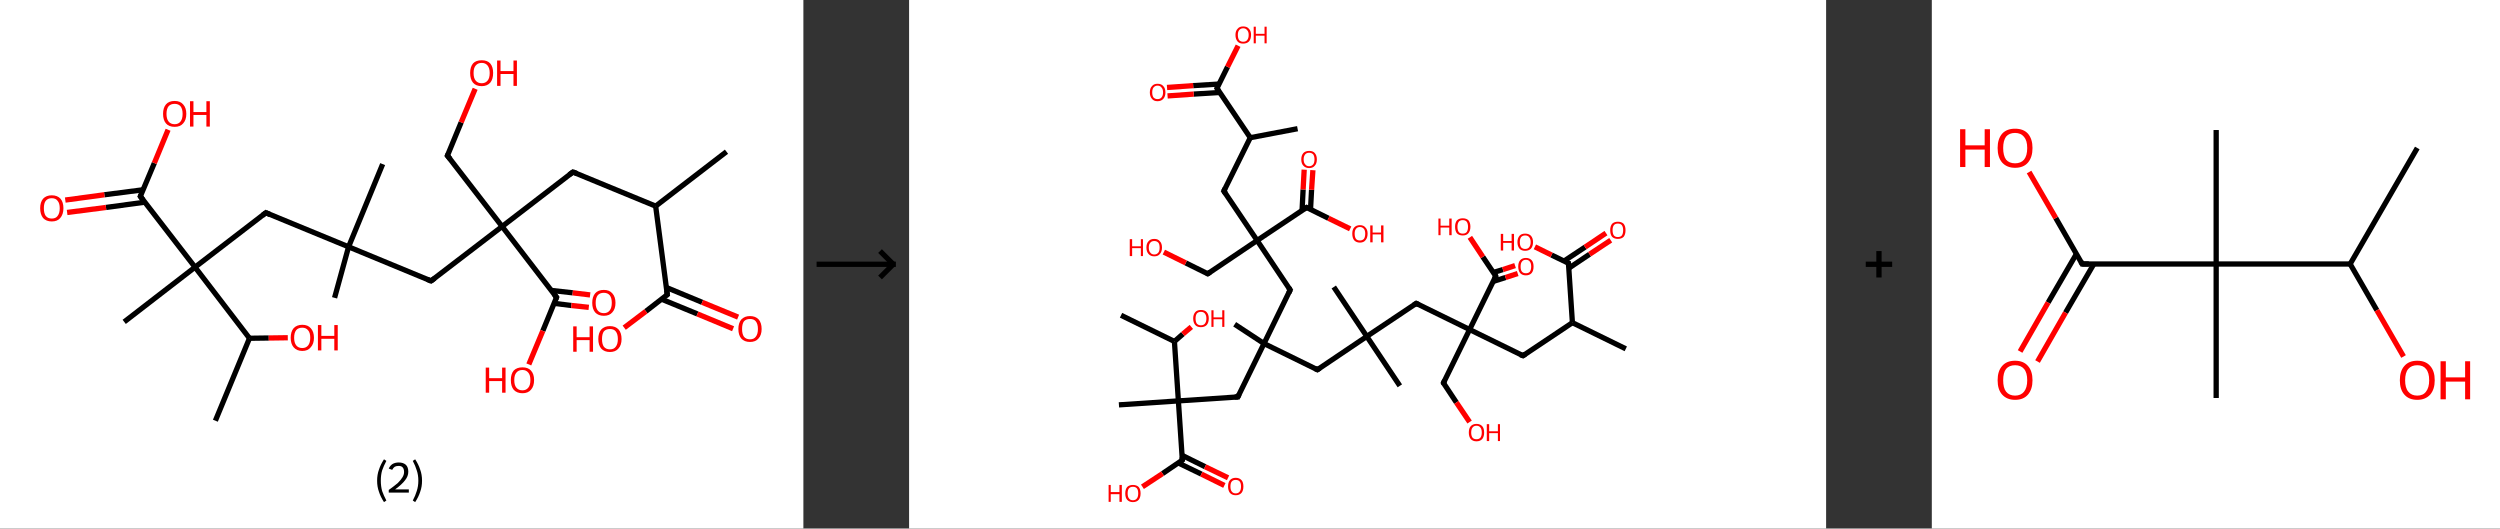 <?xml version='1.0' encoding='ASCII' standalone='yes'?>
<svg xmlns="http://www.w3.org/2000/svg" xmlns:xlink="http://www.w3.org/1999/xlink" version="1.1" width="946.0px" viewBox="0 0 946.0 200.0" height="200.0px">
  <rect x="0" y="0" width="946.0" height="200.0" fill="#333333" stroke="none"/>
  <g>
    <g transform="translate(0, 0) scale(1 1) "><!-- END OF HEADER -->
<rect style="opacity:1.0;fill:#FFFFFF;stroke:none" width="304.0" height="200.0" x="0.0" y="0.0"> </rect>
<path class="bond-0 atom-0 atom-1" d="M 274.9,57.4 L 248.1,78.0" style="fill:none;fill-rule:evenodd;stroke:#000000;stroke-width:2.0px;stroke-linecap:butt;stroke-linejoin:miter;stroke-opacity:1"/>
<path class="bond-1 atom-1 atom-2" d="M 248.1,78.0 L 216.8,65.1" style="fill:none;fill-rule:evenodd;stroke:#000000;stroke-width:2.0px;stroke-linecap:butt;stroke-linejoin:miter;stroke-opacity:1"/>
<path class="bond-2 atom-2 atom-3" d="M 216.8,65.1 L 190.0,85.7" style="fill:none;fill-rule:evenodd;stroke:#000000;stroke-width:2.0px;stroke-linecap:butt;stroke-linejoin:miter;stroke-opacity:1"/>
<path class="bond-3 atom-3 atom-4" d="M 190.0,85.7 L 169.3,58.9" style="fill:none;fill-rule:evenodd;stroke:#000000;stroke-width:2.0px;stroke-linecap:butt;stroke-linejoin:miter;stroke-opacity:1"/>
<path class="bond-4 atom-4 atom-5" d="M 169.3,58.9 L 174.5,46.3" style="fill:none;fill-rule:evenodd;stroke:#000000;stroke-width:2.0px;stroke-linecap:butt;stroke-linejoin:miter;stroke-opacity:1"/>
<path class="bond-4 atom-4 atom-5" d="M 174.5,46.3 L 179.8,33.6" style="fill:none;fill-rule:evenodd;stroke:#FF0000;stroke-width:2.0px;stroke-linecap:butt;stroke-linejoin:miter;stroke-opacity:1"/>
<path class="bond-5 atom-3 atom-6" d="M 190.0,85.7 L 163.1,106.3" style="fill:none;fill-rule:evenodd;stroke:#000000;stroke-width:2.0px;stroke-linecap:butt;stroke-linejoin:miter;stroke-opacity:1"/>
<path class="bond-6 atom-6 atom-7" d="M 163.1,106.3 L 131.9,93.4" style="fill:none;fill-rule:evenodd;stroke:#000000;stroke-width:2.0px;stroke-linecap:butt;stroke-linejoin:miter;stroke-opacity:1"/>
<path class="bond-7 atom-7 atom-8" d="M 131.9,93.4 L 126.6,112.7" style="fill:none;fill-rule:evenodd;stroke:#000000;stroke-width:2.0px;stroke-linecap:butt;stroke-linejoin:miter;stroke-opacity:1"/>
<path class="bond-8 atom-7 atom-9" d="M 131.9,93.4 L 144.8,62.1" style="fill:none;fill-rule:evenodd;stroke:#000000;stroke-width:2.0px;stroke-linecap:butt;stroke-linejoin:miter;stroke-opacity:1"/>
<path class="bond-9 atom-7 atom-10" d="M 131.9,93.4 L 100.6,80.5" style="fill:none;fill-rule:evenodd;stroke:#000000;stroke-width:2.0px;stroke-linecap:butt;stroke-linejoin:miter;stroke-opacity:1"/>
<path class="bond-10 atom-10 atom-11" d="M 100.6,80.5 L 73.8,101.1" style="fill:none;fill-rule:evenodd;stroke:#000000;stroke-width:2.0px;stroke-linecap:butt;stroke-linejoin:miter;stroke-opacity:1"/>
<path class="bond-11 atom-11 atom-12" d="M 73.8,101.1 L 47.0,121.8" style="fill:none;fill-rule:evenodd;stroke:#000000;stroke-width:2.0px;stroke-linecap:butt;stroke-linejoin:miter;stroke-opacity:1"/>
<path class="bond-12 atom-11 atom-13" d="M 73.8,101.1 L 53.1,74.3" style="fill:none;fill-rule:evenodd;stroke:#000000;stroke-width:2.0px;stroke-linecap:butt;stroke-linejoin:miter;stroke-opacity:1"/>
<path class="bond-13 atom-13 atom-14" d="M 54.2,71.8 L 39.5,73.7" style="fill:none;fill-rule:evenodd;stroke:#000000;stroke-width:2.0px;stroke-linecap:butt;stroke-linejoin:miter;stroke-opacity:1"/>
<path class="bond-13 atom-13 atom-14" d="M 39.5,73.7 L 24.7,75.7" style="fill:none;fill-rule:evenodd;stroke:#FF0000;stroke-width:2.0px;stroke-linecap:butt;stroke-linejoin:miter;stroke-opacity:1"/>
<path class="bond-13 atom-13 atom-14" d="M 54.8,76.5 L 40.1,78.5" style="fill:none;fill-rule:evenodd;stroke:#000000;stroke-width:2.0px;stroke-linecap:butt;stroke-linejoin:miter;stroke-opacity:1"/>
<path class="bond-13 atom-13 atom-14" d="M 40.1,78.5 L 25.4,80.4" style="fill:none;fill-rule:evenodd;stroke:#FF0000;stroke-width:2.0px;stroke-linecap:butt;stroke-linejoin:miter;stroke-opacity:1"/>
<path class="bond-14 atom-13 atom-15" d="M 53.1,74.3 L 58.4,61.7" style="fill:none;fill-rule:evenodd;stroke:#000000;stroke-width:2.0px;stroke-linecap:butt;stroke-linejoin:miter;stroke-opacity:1"/>
<path class="bond-14 atom-13 atom-15" d="M 58.4,61.7 L 63.6,49.1" style="fill:none;fill-rule:evenodd;stroke:#FF0000;stroke-width:2.0px;stroke-linecap:butt;stroke-linejoin:miter;stroke-opacity:1"/>
<path class="bond-15 atom-11 atom-16" d="M 73.8,101.1 L 94.4,128.0" style="fill:none;fill-rule:evenodd;stroke:#000000;stroke-width:2.0px;stroke-linecap:butt;stroke-linejoin:miter;stroke-opacity:1"/>
<path class="bond-16 atom-16 atom-17" d="M 94.4,128.0 L 81.5,159.2" style="fill:none;fill-rule:evenodd;stroke:#000000;stroke-width:2.0px;stroke-linecap:butt;stroke-linejoin:miter;stroke-opacity:1"/>
<path class="bond-17 atom-16 atom-18" d="M 94.4,128.0 L 101.7,127.9" style="fill:none;fill-rule:evenodd;stroke:#000000;stroke-width:2.0px;stroke-linecap:butt;stroke-linejoin:miter;stroke-opacity:1"/>
<path class="bond-17 atom-16 atom-18" d="M 101.7,127.9 L 108.9,127.8" style="fill:none;fill-rule:evenodd;stroke:#FF0000;stroke-width:2.0px;stroke-linecap:butt;stroke-linejoin:miter;stroke-opacity:1"/>
<path class="bond-18 atom-3 atom-19" d="M 190.0,85.7 L 210.6,112.5" style="fill:none;fill-rule:evenodd;stroke:#000000;stroke-width:2.0px;stroke-linecap:butt;stroke-linejoin:miter;stroke-opacity:1"/>
<path class="bond-19 atom-19 atom-20" d="M 209.7,114.8 L 216.2,115.6" style="fill:none;fill-rule:evenodd;stroke:#000000;stroke-width:2.0px;stroke-linecap:butt;stroke-linejoin:miter;stroke-opacity:1"/>
<path class="bond-19 atom-19 atom-20" d="M 216.2,115.6 L 222.8,116.3" style="fill:none;fill-rule:evenodd;stroke:#FF0000;stroke-width:2.0px;stroke-linecap:butt;stroke-linejoin:miter;stroke-opacity:1"/>
<path class="bond-19 atom-19 atom-20" d="M 208.6,109.9 L 216.7,110.8" style="fill:none;fill-rule:evenodd;stroke:#000000;stroke-width:2.0px;stroke-linecap:butt;stroke-linejoin:miter;stroke-opacity:1"/>
<path class="bond-19 atom-19 atom-20" d="M 216.7,110.8 L 223.3,111.6" style="fill:none;fill-rule:evenodd;stroke:#FF0000;stroke-width:2.0px;stroke-linecap:butt;stroke-linejoin:miter;stroke-opacity:1"/>
<path class="bond-20 atom-19 atom-21" d="M 210.6,112.5 L 205.4,125.2" style="fill:none;fill-rule:evenodd;stroke:#000000;stroke-width:2.0px;stroke-linecap:butt;stroke-linejoin:miter;stroke-opacity:1"/>
<path class="bond-20 atom-19 atom-21" d="M 205.4,125.2 L 200.1,137.9" style="fill:none;fill-rule:evenodd;stroke:#FF0000;stroke-width:2.0px;stroke-linecap:butt;stroke-linejoin:miter;stroke-opacity:1"/>
<path class="bond-21 atom-1 atom-22" d="M 248.1,78.0 L 252.5,111.5" style="fill:none;fill-rule:evenodd;stroke:#000000;stroke-width:2.0px;stroke-linecap:butt;stroke-linejoin:miter;stroke-opacity:1"/>
<path class="bond-22 atom-22 atom-23" d="M 250.3,113.2 L 263.9,118.8" style="fill:none;fill-rule:evenodd;stroke:#000000;stroke-width:2.0px;stroke-linecap:butt;stroke-linejoin:miter;stroke-opacity:1"/>
<path class="bond-22 atom-22 atom-23" d="M 263.9,118.8 L 277.4,124.4" style="fill:none;fill-rule:evenodd;stroke:#FF0000;stroke-width:2.0px;stroke-linecap:butt;stroke-linejoin:miter;stroke-opacity:1"/>
<path class="bond-22 atom-22 atom-23" d="M 252.2,108.8 L 265.7,114.4" style="fill:none;fill-rule:evenodd;stroke:#000000;stroke-width:2.0px;stroke-linecap:butt;stroke-linejoin:miter;stroke-opacity:1"/>
<path class="bond-22 atom-22 atom-23" d="M 265.7,114.4 L 279.3,120.0" style="fill:none;fill-rule:evenodd;stroke:#FF0000;stroke-width:2.0px;stroke-linecap:butt;stroke-linejoin:miter;stroke-opacity:1"/>
<path class="bond-23 atom-22 atom-24" d="M 252.5,111.5 L 244.4,117.8" style="fill:none;fill-rule:evenodd;stroke:#000000;stroke-width:2.0px;stroke-linecap:butt;stroke-linejoin:miter;stroke-opacity:1"/>
<path class="bond-23 atom-22 atom-24" d="M 244.4,117.8 L 236.2,124.0" style="fill:none;fill-rule:evenodd;stroke:#FF0000;stroke-width:2.0px;stroke-linecap:butt;stroke-linejoin:miter;stroke-opacity:1"/>
<path d="M 218.4,65.7 L 216.8,65.1 L 215.4,66.1" style="fill:none;stroke:#000000;stroke-width:2.0px;stroke-linecap:butt;stroke-linejoin:miter;stroke-opacity:1;"/>
<path d="M 170.4,60.2 L 169.3,58.9 L 169.6,58.3" style="fill:none;stroke:#000000;stroke-width:2.0px;stroke-linecap:butt;stroke-linejoin:miter;stroke-opacity:1;"/>
<path d="M 164.5,105.3 L 163.1,106.3 L 161.6,105.7" style="fill:none;stroke:#000000;stroke-width:2.0px;stroke-linecap:butt;stroke-linejoin:miter;stroke-opacity:1;"/>
<path d="M 102.2,81.2 L 100.6,80.5 L 99.3,81.5" style="fill:none;stroke:#000000;stroke-width:2.0px;stroke-linecap:butt;stroke-linejoin:miter;stroke-opacity:1;"/>
<path d="M 54.2,75.7 L 53.1,74.3 L 53.4,73.7" style="fill:none;stroke:#000000;stroke-width:2.0px;stroke-linecap:butt;stroke-linejoin:miter;stroke-opacity:1;"/>
<path d="M 209.6,111.2 L 210.6,112.5 L 210.3,113.2" style="fill:none;stroke:#000000;stroke-width:2.0px;stroke-linecap:butt;stroke-linejoin:miter;stroke-opacity:1;"/>
<path d="M 252.3,109.9 L 252.5,111.5 L 252.1,111.8" style="fill:none;stroke:#000000;stroke-width:2.0px;stroke-linecap:butt;stroke-linejoin:miter;stroke-opacity:1;"/>
<path class="atom-5" d="M 177.9 27.6 Q 177.9 25.3, 179.0 24.0 Q 180.1 22.8, 182.3 22.8 Q 184.4 22.8, 185.5 24.0 Q 186.6 25.3, 186.6 27.6 Q 186.6 30.0, 185.5 31.3 Q 184.3 32.6, 182.3 32.6 Q 180.1 32.6, 179.0 31.3 Q 177.9 30.0, 177.9 27.6 M 182.3 31.5 Q 183.7 31.5, 184.5 30.5 Q 185.3 29.6, 185.3 27.6 Q 185.3 25.8, 184.5 24.8 Q 183.7 23.8, 182.3 23.8 Q 180.8 23.8, 180.0 24.8 Q 179.2 25.7, 179.2 27.6 Q 179.2 29.6, 180.0 30.5 Q 180.8 31.5, 182.3 31.5 " fill="#FF0000"/>
<path class="atom-5" d="M 188.1 22.9 L 189.4 22.9 L 189.4 26.9 L 194.3 26.9 L 194.3 22.9 L 195.6 22.9 L 195.6 32.5 L 194.3 32.5 L 194.3 28.0 L 189.4 28.0 L 189.4 32.5 L 188.1 32.5 L 188.1 22.9 " fill="#FF0000"/>
<path class="atom-14" d="M 15.2 78.8 Q 15.2 76.5, 16.3 75.2 Q 17.5 73.9, 19.6 73.9 Q 21.7 73.9, 22.9 75.2 Q 24.0 76.5, 24.0 78.8 Q 24.0 81.1, 22.8 82.5 Q 21.7 83.8, 19.6 83.8 Q 17.5 83.8, 16.3 82.5 Q 15.2 81.1, 15.2 78.8 M 19.6 82.7 Q 21.1 82.7, 21.8 81.7 Q 22.6 80.7, 22.6 78.8 Q 22.6 76.9, 21.8 76.0 Q 21.1 75.0, 19.6 75.0 Q 18.1 75.0, 17.3 76.0 Q 16.6 76.9, 16.6 78.8 Q 16.6 80.7, 17.3 81.7 Q 18.1 82.7, 19.6 82.7 " fill="#FF0000"/>
<path class="atom-15" d="M 61.7 43.1 Q 61.7 40.8, 62.8 39.5 Q 63.9 38.2, 66.1 38.2 Q 68.2 38.2, 69.3 39.5 Q 70.5 40.8, 70.5 43.1 Q 70.5 45.4, 69.3 46.7 Q 68.2 48.0, 66.1 48.0 Q 63.9 48.0, 62.8 46.7 Q 61.7 45.4, 61.7 43.1 M 66.1 47.0 Q 67.5 47.0, 68.3 46.0 Q 69.1 45.0, 69.1 43.1 Q 69.1 41.2, 68.3 40.2 Q 67.5 39.3, 66.1 39.3 Q 64.6 39.3, 63.8 40.2 Q 63.0 41.2, 63.0 43.1 Q 63.0 45.0, 63.8 46.0 Q 64.6 47.0, 66.1 47.0 " fill="#FF0000"/>
<path class="atom-15" d="M 71.9 38.3 L 73.2 38.3 L 73.2 42.4 L 78.1 42.4 L 78.1 38.3 L 79.4 38.3 L 79.4 47.9 L 78.1 47.9 L 78.1 43.5 L 73.2 43.5 L 73.2 47.9 L 71.9 47.9 L 71.9 38.3 " fill="#FF0000"/>
<path class="atom-18" d="M 110.0 127.8 Q 110.0 125.5, 111.1 124.2 Q 112.3 122.9, 114.4 122.9 Q 116.5 122.9, 117.6 124.2 Q 118.8 125.5, 118.8 127.8 Q 118.8 130.1, 117.6 131.4 Q 116.5 132.8, 114.4 132.8 Q 112.3 132.8, 111.1 131.4 Q 110.0 130.1, 110.0 127.8 M 114.4 131.7 Q 115.8 131.7, 116.6 130.7 Q 117.4 129.7, 117.4 127.8 Q 117.4 125.9, 116.6 125.0 Q 115.8 124.0, 114.4 124.0 Q 112.9 124.0, 112.1 124.9 Q 111.3 125.9, 111.3 127.8 Q 111.3 129.7, 112.1 130.7 Q 112.9 131.7, 114.4 131.7 " fill="#FF0000"/>
<path class="atom-18" d="M 120.3 123.0 L 121.6 123.0 L 121.6 127.1 L 126.5 127.1 L 126.5 123.0 L 127.8 123.0 L 127.8 132.6 L 126.5 132.6 L 126.5 128.2 L 121.6 128.2 L 121.6 132.6 L 120.3 132.6 L 120.3 123.0 " fill="#FF0000"/>
<path class="atom-20" d="M 224.1 114.6 Q 224.1 112.3, 225.2 111.0 Q 226.3 109.7, 228.5 109.7 Q 230.6 109.7, 231.7 111.0 Q 232.9 112.3, 232.9 114.6 Q 232.9 116.9, 231.7 118.2 Q 230.6 119.5, 228.5 119.5 Q 226.4 119.5, 225.2 118.2 Q 224.1 116.9, 224.1 114.6 M 228.5 118.5 Q 229.9 118.5, 230.7 117.5 Q 231.5 116.5, 231.5 114.6 Q 231.5 112.7, 230.7 111.7 Q 229.9 110.8, 228.5 110.8 Q 227.0 110.8, 226.2 111.7 Q 225.4 112.7, 225.4 114.6 Q 225.4 116.5, 226.2 117.5 Q 227.0 118.5, 228.5 118.5 " fill="#FF0000"/>
<path class="atom-21" d="M 183.8 139.1 L 185.1 139.1 L 185.1 143.1 L 190.0 143.1 L 190.0 139.1 L 191.3 139.1 L 191.3 148.6 L 190.0 148.6 L 190.0 144.2 L 185.1 144.2 L 185.1 148.6 L 183.8 148.6 L 183.8 139.1 " fill="#FF0000"/>
<path class="atom-21" d="M 193.3 143.8 Q 193.3 141.5, 194.4 140.2 Q 195.6 139.0, 197.7 139.0 Q 199.8 139.0, 200.9 140.2 Q 202.1 141.5, 202.1 143.8 Q 202.1 146.2, 200.9 147.5 Q 199.8 148.8, 197.7 148.8 Q 195.6 148.8, 194.4 147.5 Q 193.3 146.2, 193.3 143.8 M 197.7 147.7 Q 199.1 147.7, 199.9 146.7 Q 200.7 145.8, 200.7 143.8 Q 200.7 141.9, 199.9 141.0 Q 199.1 140.0, 197.7 140.0 Q 196.2 140.0, 195.4 141.0 Q 194.6 141.9, 194.6 143.8 Q 194.6 145.8, 195.4 146.7 Q 196.2 147.7, 197.7 147.7 " fill="#FF0000"/>
<path class="atom-23" d="M 279.4 124.5 Q 279.4 122.2, 280.5 120.9 Q 281.7 119.6, 283.8 119.6 Q 285.9 119.6, 287.1 120.9 Q 288.2 122.2, 288.2 124.5 Q 288.2 126.8, 287.0 128.1 Q 285.9 129.4, 283.8 129.4 Q 281.7 129.4, 280.5 128.1 Q 279.4 126.8, 279.4 124.5 M 283.8 128.4 Q 285.3 128.4, 286.0 127.4 Q 286.8 126.4, 286.8 124.5 Q 286.8 122.6, 286.0 121.6 Q 285.3 120.7, 283.8 120.7 Q 282.3 120.7, 281.5 121.6 Q 280.8 122.6, 280.8 124.5 Q 280.8 126.4, 281.5 127.4 Q 282.3 128.4, 283.8 128.4 " fill="#FF0000"/>
<path class="atom-24" d="M 216.9 123.5 L 218.2 123.5 L 218.2 127.6 L 223.1 127.6 L 223.1 123.5 L 224.4 123.5 L 224.4 133.1 L 223.1 133.1 L 223.1 128.7 L 218.2 128.7 L 218.2 133.1 L 216.9 133.1 L 216.9 123.5 " fill="#FF0000"/>
<path class="atom-24" d="M 226.4 128.3 Q 226.4 126.0, 227.5 124.7 Q 228.7 123.4, 230.8 123.4 Q 232.9 123.4, 234.1 124.7 Q 235.2 126.0, 235.2 128.3 Q 235.2 130.6, 234.0 131.9 Q 232.9 133.2, 230.8 133.2 Q 228.7 133.2, 227.5 131.9 Q 226.4 130.6, 226.4 128.3 M 230.8 132.2 Q 232.3 132.2, 233.0 131.2 Q 233.8 130.2, 233.8 128.3 Q 233.8 126.4, 233.0 125.4 Q 232.3 124.5, 230.8 124.5 Q 229.3 124.5, 228.5 125.4 Q 227.8 126.4, 227.8 128.3 Q 227.8 130.2, 228.5 131.2 Q 229.3 132.2, 230.8 132.2 " fill="#FF0000"/>
<path class="legend" d="M 142.7 181.9 Q 142.7 179.6, 143.4 177.7 Q 144.0 175.8, 145.3 173.8 L 146.2 174.4 Q 145.2 176.3, 144.6 178.0 Q 144.1 179.7, 144.1 181.9 Q 144.1 184.0, 144.6 185.8 Q 145.2 187.5, 146.2 189.4 L 145.3 190.0 Q 144.0 188.0, 143.4 186.1 Q 142.7 184.2, 142.7 181.9 " fill="#000000"/>
<path class="legend" d="M 147.1 177.3 Q 147.6 176.2, 148.5 175.6 Q 149.5 175.0, 150.9 175.0 Q 152.6 175.0, 153.6 175.9 Q 154.5 176.8, 154.5 178.5 Q 154.5 180.2, 153.3 181.7 Q 152.1 183.3, 149.5 185.2 L 154.7 185.2 L 154.7 186.4 L 147.1 186.4 L 147.1 185.4 Q 149.2 183.9, 150.5 182.8 Q 151.7 181.6, 152.3 180.6 Q 152.9 179.6, 152.9 178.6 Q 152.9 177.5, 152.4 176.9 Q 151.9 176.3, 150.9 176.3 Q 150.0 176.3, 149.4 176.6 Q 148.8 177.0, 148.4 177.8 L 147.1 177.3 " fill="#000000"/>
<path class="legend" d="M 159.7 181.9 Q 159.7 184.2, 159.0 186.1 Q 158.4 188.0, 157.1 190.0 L 156.2 189.4 Q 157.2 187.5, 157.7 185.8 Q 158.3 184.0, 158.3 181.9 Q 158.3 179.7, 157.7 178.0 Q 157.2 176.3, 156.2 174.4 L 157.1 173.8 Q 158.4 175.8, 159.0 177.7 Q 159.7 179.6, 159.7 181.9 " fill="#000000"/>
</g>
    <g transform="translate(304.0, 0) scale(1 1) "><line x1="5" y1="100" x2="35" y2="100" style="stroke:rgb(0,0,0);stroke-width:2"/>
  <line x1="34" y1="100" x2="29" y2="95" style="stroke:rgb(0,0,0);stroke-width:2"/>
  <line x1="34" y1="100" x2="29" y2="105" style="stroke:rgb(0,0,0);stroke-width:2"/>
</g>
    <g transform="translate(344.0, 0) scale(1 1) "><!-- END OF HEADER -->
<rect style="opacity:1.0;fill:#FFFFFF;stroke:none" width="347.0" height="200.0" x="0.0" y="0.0"> </rect>
<path class="bond-0 atom-0 atom-1" d="M 271.2,132.0 L 251.0,122.1" style="fill:none;fill-rule:evenodd;stroke:#000000;stroke-width:2.0px;stroke-linecap:butt;stroke-linejoin:miter;stroke-opacity:1"/>
<path class="bond-1 atom-1 atom-2" d="M 251.0,122.1 L 232.3,134.6" style="fill:none;fill-rule:evenodd;stroke:#000000;stroke-width:2.0px;stroke-linecap:butt;stroke-linejoin:miter;stroke-opacity:1"/>
<path class="bond-2 atom-2 atom-3" d="M 232.3,134.6 L 212.1,124.7" style="fill:none;fill-rule:evenodd;stroke:#000000;stroke-width:2.0px;stroke-linecap:butt;stroke-linejoin:miter;stroke-opacity:1"/>
<path class="bond-3 atom-3 atom-4" d="M 212.1,124.7 L 202.2,144.9" style="fill:none;fill-rule:evenodd;stroke:#000000;stroke-width:2.0px;stroke-linecap:butt;stroke-linejoin:miter;stroke-opacity:1"/>
<path class="bond-4 atom-4 atom-5" d="M 202.2,144.9 L 207.1,152.3" style="fill:none;fill-rule:evenodd;stroke:#000000;stroke-width:2.0px;stroke-linecap:butt;stroke-linejoin:miter;stroke-opacity:1"/>
<path class="bond-4 atom-4 atom-5" d="M 207.1,152.3 L 212.1,159.7" style="fill:none;fill-rule:evenodd;stroke:#FF0000;stroke-width:2.0px;stroke-linecap:butt;stroke-linejoin:miter;stroke-opacity:1"/>
<path class="bond-5 atom-3 atom-6" d="M 212.1,124.7 L 191.9,114.8" style="fill:none;fill-rule:evenodd;stroke:#000000;stroke-width:2.0px;stroke-linecap:butt;stroke-linejoin:miter;stroke-opacity:1"/>
<path class="bond-6 atom-6 atom-7" d="M 191.9,114.8 L 173.2,127.3" style="fill:none;fill-rule:evenodd;stroke:#000000;stroke-width:2.0px;stroke-linecap:butt;stroke-linejoin:miter;stroke-opacity:1"/>
<path class="bond-7 atom-7 atom-8" d="M 173.2,127.3 L 185.7,146.0" style="fill:none;fill-rule:evenodd;stroke:#000000;stroke-width:2.0px;stroke-linecap:butt;stroke-linejoin:miter;stroke-opacity:1"/>
<path class="bond-8 atom-7 atom-9" d="M 173.2,127.3 L 160.7,108.6" style="fill:none;fill-rule:evenodd;stroke:#000000;stroke-width:2.0px;stroke-linecap:butt;stroke-linejoin:miter;stroke-opacity:1"/>
<path class="bond-9 atom-7 atom-10" d="M 173.2,127.3 L 154.5,139.9" style="fill:none;fill-rule:evenodd;stroke:#000000;stroke-width:2.0px;stroke-linecap:butt;stroke-linejoin:miter;stroke-opacity:1"/>
<path class="bond-10 atom-10 atom-11" d="M 154.5,139.9 L 134.3,130.0" style="fill:none;fill-rule:evenodd;stroke:#000000;stroke-width:2.0px;stroke-linecap:butt;stroke-linejoin:miter;stroke-opacity:1"/>
<path class="bond-11 atom-11 atom-12" d="M 134.3,130.0 L 123.2,122.7" style="fill:none;fill-rule:evenodd;stroke:#000000;stroke-width:2.0px;stroke-linecap:butt;stroke-linejoin:miter;stroke-opacity:1"/>
<path class="bond-12 atom-11 atom-13" d="M 134.3,130.0 L 144.2,109.7" style="fill:none;fill-rule:evenodd;stroke:#000000;stroke-width:2.0px;stroke-linecap:butt;stroke-linejoin:miter;stroke-opacity:1"/>
<path class="bond-13 atom-13 atom-14" d="M 144.2,109.7 L 131.7,91.0" style="fill:none;fill-rule:evenodd;stroke:#000000;stroke-width:2.0px;stroke-linecap:butt;stroke-linejoin:miter;stroke-opacity:1"/>
<path class="bond-14 atom-14 atom-15" d="M 131.7,91.0 L 113.0,103.6" style="fill:none;fill-rule:evenodd;stroke:#000000;stroke-width:2.0px;stroke-linecap:butt;stroke-linejoin:miter;stroke-opacity:1"/>
<path class="bond-15 atom-15 atom-16" d="M 113.0,103.6 L 104.7,99.5" style="fill:none;fill-rule:evenodd;stroke:#000000;stroke-width:2.0px;stroke-linecap:butt;stroke-linejoin:miter;stroke-opacity:1"/>
<path class="bond-15 atom-15 atom-16" d="M 104.7,99.5 L 96.4,95.4" style="fill:none;fill-rule:evenodd;stroke:#FF0000;stroke-width:2.0px;stroke-linecap:butt;stroke-linejoin:miter;stroke-opacity:1"/>
<path class="bond-16 atom-14 atom-17" d="M 131.7,91.0 L 119.1,72.3" style="fill:none;fill-rule:evenodd;stroke:#000000;stroke-width:2.0px;stroke-linecap:butt;stroke-linejoin:miter;stroke-opacity:1"/>
<path class="bond-17 atom-17 atom-18" d="M 119.1,72.3 L 129.1,52.1" style="fill:none;fill-rule:evenodd;stroke:#000000;stroke-width:2.0px;stroke-linecap:butt;stroke-linejoin:miter;stroke-opacity:1"/>
<path class="bond-18 atom-18 atom-19" d="M 129.1,52.1 L 147.0,48.7" style="fill:none;fill-rule:evenodd;stroke:#000000;stroke-width:2.0px;stroke-linecap:butt;stroke-linejoin:miter;stroke-opacity:1"/>
<path class="bond-19 atom-18 atom-20" d="M 129.1,52.1 L 116.5,33.4" style="fill:none;fill-rule:evenodd;stroke:#000000;stroke-width:2.0px;stroke-linecap:butt;stroke-linejoin:miter;stroke-opacity:1"/>
<path class="bond-20 atom-20 atom-21" d="M 117.3,31.8 L 107.5,32.4" style="fill:none;fill-rule:evenodd;stroke:#000000;stroke-width:2.0px;stroke-linecap:butt;stroke-linejoin:miter;stroke-opacity:1"/>
<path class="bond-20 atom-20 atom-21" d="M 107.5,32.4 L 97.6,33.1" style="fill:none;fill-rule:evenodd;stroke:#FF0000;stroke-width:2.0px;stroke-linecap:butt;stroke-linejoin:miter;stroke-opacity:1"/>
<path class="bond-20 atom-20 atom-21" d="M 117.5,35.0 L 107.7,35.6" style="fill:none;fill-rule:evenodd;stroke:#000000;stroke-width:2.0px;stroke-linecap:butt;stroke-linejoin:miter;stroke-opacity:1"/>
<path class="bond-20 atom-20 atom-21" d="M 107.7,35.6 L 97.8,36.3" style="fill:none;fill-rule:evenodd;stroke:#FF0000;stroke-width:2.0px;stroke-linecap:butt;stroke-linejoin:miter;stroke-opacity:1"/>
<path class="bond-21 atom-20 atom-22" d="M 116.5,33.4 L 120.5,25.3" style="fill:none;fill-rule:evenodd;stroke:#000000;stroke-width:2.0px;stroke-linecap:butt;stroke-linejoin:miter;stroke-opacity:1"/>
<path class="bond-21 atom-20 atom-22" d="M 120.5,25.3 L 124.5,17.3" style="fill:none;fill-rule:evenodd;stroke:#FF0000;stroke-width:2.0px;stroke-linecap:butt;stroke-linejoin:miter;stroke-opacity:1"/>
<path class="bond-22 atom-14 atom-23" d="M 131.7,91.0 L 150.4,78.5" style="fill:none;fill-rule:evenodd;stroke:#000000;stroke-width:2.0px;stroke-linecap:butt;stroke-linejoin:miter;stroke-opacity:1"/>
<path class="bond-23 atom-23 atom-24" d="M 151.9,79.3 L 152.3,71.8" style="fill:none;fill-rule:evenodd;stroke:#000000;stroke-width:2.0px;stroke-linecap:butt;stroke-linejoin:miter;stroke-opacity:1"/>
<path class="bond-23 atom-23 atom-24" d="M 152.3,71.8 L 152.8,64.4" style="fill:none;fill-rule:evenodd;stroke:#FF0000;stroke-width:2.0px;stroke-linecap:butt;stroke-linejoin:miter;stroke-opacity:1"/>
<path class="bond-23 atom-23 atom-24" d="M 148.7,79.6 L 149.1,71.7" style="fill:none;fill-rule:evenodd;stroke:#000000;stroke-width:2.0px;stroke-linecap:butt;stroke-linejoin:miter;stroke-opacity:1"/>
<path class="bond-23 atom-23 atom-24" d="M 149.1,71.7 L 149.5,64.2" style="fill:none;fill-rule:evenodd;stroke:#FF0000;stroke-width:2.0px;stroke-linecap:butt;stroke-linejoin:miter;stroke-opacity:1"/>
<path class="bond-24 atom-23 atom-25" d="M 150.4,78.5 L 158.7,82.6" style="fill:none;fill-rule:evenodd;stroke:#000000;stroke-width:2.0px;stroke-linecap:butt;stroke-linejoin:miter;stroke-opacity:1"/>
<path class="bond-24 atom-23 atom-25" d="M 158.7,82.6 L 166.9,86.6" style="fill:none;fill-rule:evenodd;stroke:#FF0000;stroke-width:2.0px;stroke-linecap:butt;stroke-linejoin:miter;stroke-opacity:1"/>
<path class="bond-25 atom-11 atom-26" d="M 134.3,130.0 L 124.4,150.2" style="fill:none;fill-rule:evenodd;stroke:#000000;stroke-width:2.0px;stroke-linecap:butt;stroke-linejoin:miter;stroke-opacity:1"/>
<path class="bond-26 atom-26 atom-27" d="M 124.4,150.2 L 101.9,151.7" style="fill:none;fill-rule:evenodd;stroke:#000000;stroke-width:2.0px;stroke-linecap:butt;stroke-linejoin:miter;stroke-opacity:1"/>
<path class="bond-27 atom-27 atom-28" d="M 101.9,151.7 L 79.4,153.2" style="fill:none;fill-rule:evenodd;stroke:#000000;stroke-width:2.0px;stroke-linecap:butt;stroke-linejoin:miter;stroke-opacity:1"/>
<path class="bond-28 atom-27 atom-29" d="M 101.9,151.7 L 103.4,174.1" style="fill:none;fill-rule:evenodd;stroke:#000000;stroke-width:2.0px;stroke-linecap:butt;stroke-linejoin:miter;stroke-opacity:1"/>
<path class="bond-29 atom-29 atom-30" d="M 101.9,175.2 L 110.6,179.4" style="fill:none;fill-rule:evenodd;stroke:#000000;stroke-width:2.0px;stroke-linecap:butt;stroke-linejoin:miter;stroke-opacity:1"/>
<path class="bond-29 atom-29 atom-30" d="M 110.6,179.4 L 119.3,183.7" style="fill:none;fill-rule:evenodd;stroke:#FF0000;stroke-width:2.0px;stroke-linecap:butt;stroke-linejoin:miter;stroke-opacity:1"/>
<path class="bond-29 atom-29 atom-30" d="M 103.3,172.3 L 112.0,176.6" style="fill:none;fill-rule:evenodd;stroke:#000000;stroke-width:2.0px;stroke-linecap:butt;stroke-linejoin:miter;stroke-opacity:1"/>
<path class="bond-29 atom-29 atom-30" d="M 112.0,176.6 L 120.7,180.8" style="fill:none;fill-rule:evenodd;stroke:#FF0000;stroke-width:2.0px;stroke-linecap:butt;stroke-linejoin:miter;stroke-opacity:1"/>
<path class="bond-30 atom-29 atom-31" d="M 103.4,174.1 L 95.9,179.2" style="fill:none;fill-rule:evenodd;stroke:#000000;stroke-width:2.0px;stroke-linecap:butt;stroke-linejoin:miter;stroke-opacity:1"/>
<path class="bond-30 atom-29 atom-31" d="M 95.9,179.2 L 88.3,184.2" style="fill:none;fill-rule:evenodd;stroke:#FF0000;stroke-width:2.0px;stroke-linecap:butt;stroke-linejoin:miter;stroke-opacity:1"/>
<path class="bond-31 atom-27 atom-32" d="M 101.9,151.7 L 100.4,129.2" style="fill:none;fill-rule:evenodd;stroke:#000000;stroke-width:2.0px;stroke-linecap:butt;stroke-linejoin:miter;stroke-opacity:1"/>
<path class="bond-32 atom-32 atom-33" d="M 100.4,129.2 L 80.2,119.3" style="fill:none;fill-rule:evenodd;stroke:#000000;stroke-width:2.0px;stroke-linecap:butt;stroke-linejoin:miter;stroke-opacity:1"/>
<path class="bond-33 atom-32 atom-34" d="M 100.4,129.2 L 103.6,126.4" style="fill:none;fill-rule:evenodd;stroke:#000000;stroke-width:2.0px;stroke-linecap:butt;stroke-linejoin:miter;stroke-opacity:1"/>
<path class="bond-33 atom-32 atom-34" d="M 103.6,126.4 L 106.8,123.7" style="fill:none;fill-rule:evenodd;stroke:#FF0000;stroke-width:2.0px;stroke-linecap:butt;stroke-linejoin:miter;stroke-opacity:1"/>
<path class="bond-34 atom-3 atom-35" d="M 212.1,124.7 L 222.0,104.5" style="fill:none;fill-rule:evenodd;stroke:#000000;stroke-width:2.0px;stroke-linecap:butt;stroke-linejoin:miter;stroke-opacity:1"/>
<path class="bond-35 atom-35 atom-36" d="M 221.0,106.5 L 225.7,105.0" style="fill:none;fill-rule:evenodd;stroke:#000000;stroke-width:2.0px;stroke-linecap:butt;stroke-linejoin:miter;stroke-opacity:1"/>
<path class="bond-35 atom-35 atom-36" d="M 225.7,105.0 L 230.3,103.5" style="fill:none;fill-rule:evenodd;stroke:#FF0000;stroke-width:2.0px;stroke-linecap:butt;stroke-linejoin:miter;stroke-opacity:1"/>
<path class="bond-35 atom-35 atom-36" d="M 221.1,103.1 L 224.7,102.0" style="fill:none;fill-rule:evenodd;stroke:#000000;stroke-width:2.0px;stroke-linecap:butt;stroke-linejoin:miter;stroke-opacity:1"/>
<path class="bond-35 atom-35 atom-36" d="M 224.7,102.0 L 229.3,100.5" style="fill:none;fill-rule:evenodd;stroke:#FF0000;stroke-width:2.0px;stroke-linecap:butt;stroke-linejoin:miter;stroke-opacity:1"/>
<path class="bond-36 atom-35 atom-37" d="M 222.0,104.5 L 217.1,97.2" style="fill:none;fill-rule:evenodd;stroke:#000000;stroke-width:2.0px;stroke-linecap:butt;stroke-linejoin:miter;stroke-opacity:1"/>
<path class="bond-36 atom-35 atom-37" d="M 217.1,97.2 L 212.2,89.8" style="fill:none;fill-rule:evenodd;stroke:#FF0000;stroke-width:2.0px;stroke-linecap:butt;stroke-linejoin:miter;stroke-opacity:1"/>
<path class="bond-37 atom-1 atom-38" d="M 251.0,122.1 L 249.5,99.6" style="fill:none;fill-rule:evenodd;stroke:#000000;stroke-width:2.0px;stroke-linecap:butt;stroke-linejoin:miter;stroke-opacity:1"/>
<path class="bond-38 atom-38 atom-39" d="M 249.6,101.5 L 257.5,96.2" style="fill:none;fill-rule:evenodd;stroke:#000000;stroke-width:2.0px;stroke-linecap:butt;stroke-linejoin:miter;stroke-opacity:1"/>
<path class="bond-38 atom-38 atom-39" d="M 257.5,96.2 L 265.5,90.9" style="fill:none;fill-rule:evenodd;stroke:#FF0000;stroke-width:2.0px;stroke-linecap:butt;stroke-linejoin:miter;stroke-opacity:1"/>
<path class="bond-38 atom-38 atom-39" d="M 247.8,98.8 L 255.8,93.5" style="fill:none;fill-rule:evenodd;stroke:#000000;stroke-width:2.0px;stroke-linecap:butt;stroke-linejoin:miter;stroke-opacity:1"/>
<path class="bond-38 atom-38 atom-39" d="M 255.8,93.5 L 263.7,88.2" style="fill:none;fill-rule:evenodd;stroke:#FF0000;stroke-width:2.0px;stroke-linecap:butt;stroke-linejoin:miter;stroke-opacity:1"/>
<path class="bond-39 atom-38 atom-40" d="M 249.5,99.6 L 243.1,96.5" style="fill:none;fill-rule:evenodd;stroke:#000000;stroke-width:2.0px;stroke-linecap:butt;stroke-linejoin:miter;stroke-opacity:1"/>
<path class="bond-39 atom-38 atom-40" d="M 243.1,96.5 L 236.8,93.4" style="fill:none;fill-rule:evenodd;stroke:#FF0000;stroke-width:2.0px;stroke-linecap:butt;stroke-linejoin:miter;stroke-opacity:1"/>
<path d="M 233.2,134.0 L 232.3,134.6 L 231.3,134.2" style="fill:none;stroke:#000000;stroke-width:2.0px;stroke-linecap:butt;stroke-linejoin:miter;stroke-opacity:1;"/>
<path d="M 202.7,143.9 L 202.2,144.9 L 202.4,145.3" style="fill:none;stroke:#000000;stroke-width:2.0px;stroke-linecap:butt;stroke-linejoin:miter;stroke-opacity:1;"/>
<path d="M 192.9,115.3 L 191.9,114.8 L 191.0,115.4" style="fill:none;stroke:#000000;stroke-width:2.0px;stroke-linecap:butt;stroke-linejoin:miter;stroke-opacity:1;"/>
<path d="M 155.4,139.3 L 154.5,139.9 L 153.5,139.4" style="fill:none;stroke:#000000;stroke-width:2.0px;stroke-linecap:butt;stroke-linejoin:miter;stroke-opacity:1;"/>
<path d="M 143.7,110.8 L 144.2,109.7 L 143.6,108.8" style="fill:none;stroke:#000000;stroke-width:2.0px;stroke-linecap:butt;stroke-linejoin:miter;stroke-opacity:1;"/>
<path d="M 113.9,103.0 L 113.0,103.6 L 112.6,103.4" style="fill:none;stroke:#000000;stroke-width:2.0px;stroke-linecap:butt;stroke-linejoin:miter;stroke-opacity:1;"/>
<path d="M 119.8,73.3 L 119.1,72.3 L 119.6,71.3" style="fill:none;stroke:#000000;stroke-width:2.0px;stroke-linecap:butt;stroke-linejoin:miter;stroke-opacity:1;"/>
<path d="M 117.1,34.4 L 116.5,33.4 L 116.7,33.0" style="fill:none;stroke:#000000;stroke-width:2.0px;stroke-linecap:butt;stroke-linejoin:miter;stroke-opacity:1;"/>
<path d="M 149.4,79.1 L 150.4,78.5 L 150.8,78.7" style="fill:none;stroke:#000000;stroke-width:2.0px;stroke-linecap:butt;stroke-linejoin:miter;stroke-opacity:1;"/>
<path d="M 124.9,149.2 L 124.4,150.2 L 123.2,150.2" style="fill:none;stroke:#000000;stroke-width:2.0px;stroke-linecap:butt;stroke-linejoin:miter;stroke-opacity:1;"/>
<path d="M 103.3,173.0 L 103.4,174.1 L 103.0,174.4" style="fill:none;stroke:#000000;stroke-width:2.0px;stroke-linecap:butt;stroke-linejoin:miter;stroke-opacity:1;"/>
<path d="M 221.5,105.5 L 222.0,104.5 L 221.8,104.1" style="fill:none;stroke:#000000;stroke-width:2.0px;stroke-linecap:butt;stroke-linejoin:miter;stroke-opacity:1;"/>
<path d="M 249.6,100.8 L 249.5,99.6 L 249.2,99.5" style="fill:none;stroke:#000000;stroke-width:2.0px;stroke-linecap:butt;stroke-linejoin:miter;stroke-opacity:1;"/>
<path class="atom-5" d="M 211.8 163.7 Q 211.8 162.1, 212.5 161.3 Q 213.3 160.4, 214.7 160.4 Q 216.1 160.4, 216.9 161.3 Q 217.6 162.1, 217.6 163.7 Q 217.6 165.2, 216.9 166.1 Q 216.1 167.0, 214.7 167.0 Q 213.3 167.0, 212.5 166.1 Q 211.8 165.2, 211.8 163.7 M 214.7 166.2 Q 215.7 166.2, 216.2 165.6 Q 216.7 164.9, 216.7 163.7 Q 216.7 162.4, 216.2 161.8 Q 215.7 161.1, 214.7 161.1 Q 213.7 161.1, 213.2 161.8 Q 212.7 162.4, 212.7 163.7 Q 212.7 164.9, 213.2 165.6 Q 213.7 166.2, 214.7 166.2 " fill="#FF0000"/>
<path class="atom-5" d="M 218.6 160.5 L 219.5 160.5 L 219.5 163.2 L 222.8 163.2 L 222.8 160.5 L 223.6 160.5 L 223.6 166.9 L 222.8 166.9 L 222.8 163.9 L 219.5 163.9 L 219.5 166.9 L 218.6 166.9 L 218.6 160.5 " fill="#FF0000"/>
<path class="atom-16" d="M 83.5 90.5 L 84.4 90.5 L 84.4 93.2 L 87.7 93.2 L 87.7 90.5 L 88.5 90.5 L 88.5 96.9 L 87.7 96.9 L 87.7 93.9 L 84.4 93.9 L 84.4 96.9 L 83.5 96.9 L 83.5 90.5 " fill="#FF0000"/>
<path class="atom-16" d="M 89.8 93.7 Q 89.8 92.1, 90.6 91.3 Q 91.3 90.4, 92.8 90.4 Q 94.2 90.4, 94.9 91.3 Q 95.7 92.1, 95.7 93.7 Q 95.7 95.2, 94.9 96.1 Q 94.2 97.0, 92.8 97.0 Q 91.4 97.0, 90.6 96.1 Q 89.8 95.2, 89.8 93.7 M 92.8 96.3 Q 93.7 96.3, 94.3 95.6 Q 94.8 95.0, 94.8 93.7 Q 94.8 92.4, 94.3 91.8 Q 93.7 91.2, 92.8 91.2 Q 91.8 91.2, 91.3 91.8 Q 90.7 92.4, 90.7 93.7 Q 90.7 95.0, 91.3 95.6 Q 91.8 96.3, 92.8 96.3 " fill="#FF0000"/>
<path class="atom-21" d="M 91.1 35.0 Q 91.1 33.4, 91.9 32.6 Q 92.6 31.7, 94.0 31.7 Q 95.5 31.7, 96.2 32.6 Q 97.0 33.4, 97.0 35.0 Q 97.0 36.5, 96.2 37.4 Q 95.4 38.3, 94.0 38.3 Q 92.6 38.3, 91.9 37.4 Q 91.1 36.5, 91.1 35.0 M 94.0 37.5 Q 95.0 37.5, 95.5 36.9 Q 96.1 36.2, 96.1 35.0 Q 96.1 33.7, 95.5 33.1 Q 95.0 32.4, 94.0 32.4 Q 93.1 32.4, 92.5 33.1 Q 92.0 33.7, 92.0 35.0 Q 92.0 36.2, 92.5 36.9 Q 93.1 37.5, 94.0 37.5 " fill="#FF0000"/>
<path class="atom-22" d="M 123.5 13.2 Q 123.5 11.7, 124.3 10.9 Q 125.0 10.0, 126.4 10.0 Q 127.9 10.0, 128.6 10.9 Q 129.4 11.7, 129.4 13.2 Q 129.4 14.8, 128.6 15.7 Q 127.8 16.5, 126.4 16.5 Q 125.0 16.5, 124.3 15.7 Q 123.5 14.8, 123.5 13.2 M 126.4 15.8 Q 127.4 15.8, 127.9 15.2 Q 128.5 14.5, 128.5 13.2 Q 128.5 12.0, 127.9 11.4 Q 127.4 10.7, 126.4 10.7 Q 125.5 10.7, 124.9 11.4 Q 124.4 12.0, 124.4 13.2 Q 124.4 14.5, 124.9 15.2 Q 125.5 15.8, 126.4 15.8 " fill="#FF0000"/>
<path class="atom-22" d="M 130.4 10.1 L 131.2 10.1 L 131.2 12.8 L 134.5 12.8 L 134.5 10.1 L 135.3 10.1 L 135.3 16.4 L 134.5 16.4 L 134.5 13.5 L 131.2 13.5 L 131.2 16.4 L 130.4 16.4 L 130.4 10.1 " fill="#FF0000"/>
<path class="atom-24" d="M 148.4 60.3 Q 148.4 58.8, 149.2 57.9 Q 150.0 57.1, 151.4 57.1 Q 152.8 57.1, 153.5 57.9 Q 154.3 58.8, 154.3 60.3 Q 154.3 61.9, 153.5 62.7 Q 152.8 63.6, 151.4 63.6 Q 150.0 63.6, 149.2 62.7 Q 148.4 61.9, 148.4 60.3 M 151.4 62.9 Q 152.3 62.9, 152.9 62.2 Q 153.4 61.6, 153.4 60.3 Q 153.4 59.1, 152.9 58.4 Q 152.3 57.8, 151.4 57.8 Q 150.4 57.8, 149.9 58.4 Q 149.3 59.1, 149.3 60.3 Q 149.3 61.6, 149.9 62.2 Q 150.4 62.9, 151.4 62.9 " fill="#FF0000"/>
<path class="atom-25" d="M 167.7 88.4 Q 167.7 86.9, 168.4 86.1 Q 169.2 85.2, 170.6 85.2 Q 172.0 85.2, 172.7 86.1 Q 173.5 86.9, 173.5 88.4 Q 173.5 90.0, 172.7 90.9 Q 172.0 91.8, 170.6 91.8 Q 169.2 91.8, 168.4 90.9 Q 167.7 90.0, 167.7 88.4 M 170.6 91.0 Q 171.5 91.0, 172.1 90.4 Q 172.6 89.7, 172.6 88.4 Q 172.6 87.2, 172.1 86.6 Q 171.5 85.9, 170.6 85.9 Q 169.6 85.9, 169.1 86.6 Q 168.6 87.2, 168.6 88.4 Q 168.6 89.7, 169.1 90.4 Q 169.6 91.0, 170.6 91.0 " fill="#FF0000"/>
<path class="atom-25" d="M 174.5 85.3 L 175.4 85.3 L 175.4 88.0 L 178.6 88.0 L 178.6 85.3 L 179.5 85.3 L 179.5 91.7 L 178.6 91.7 L 178.6 88.7 L 175.4 88.7 L 175.4 91.7 L 174.5 91.7 L 174.5 85.3 " fill="#FF0000"/>
<path class="atom-30" d="M 120.7 184.1 Q 120.7 182.5, 121.4 181.7 Q 122.2 180.8, 123.6 180.8 Q 125.0 180.8, 125.8 181.7 Q 126.5 182.5, 126.5 184.1 Q 126.5 185.6, 125.8 186.5 Q 125.0 187.4, 123.6 187.4 Q 122.2 187.4, 121.4 186.5 Q 120.7 185.6, 120.7 184.1 M 123.6 186.7 Q 124.6 186.7, 125.1 186.0 Q 125.6 185.4, 125.6 184.1 Q 125.6 182.8, 125.1 182.2 Q 124.6 181.6, 123.6 181.6 Q 122.6 181.6, 122.1 182.2 Q 121.6 182.8, 121.6 184.1 Q 121.6 185.4, 122.1 186.0 Q 122.6 186.7, 123.6 186.7 " fill="#FF0000"/>
<path class="atom-31" d="M 75.5 183.5 L 76.3 183.5 L 76.3 186.2 L 79.6 186.2 L 79.6 183.5 L 80.5 183.5 L 80.5 189.9 L 79.6 189.9 L 79.6 187.0 L 76.3 187.0 L 76.3 189.9 L 75.5 189.9 L 75.5 183.5 " fill="#FF0000"/>
<path class="atom-31" d="M 81.8 186.7 Q 81.8 185.2, 82.5 184.3 Q 83.3 183.5, 84.7 183.5 Q 86.1 183.5, 86.9 184.3 Q 87.6 185.2, 87.6 186.7 Q 87.6 188.2, 86.9 189.1 Q 86.1 190.0, 84.7 190.0 Q 83.3 190.0, 82.5 189.1 Q 81.8 188.3, 81.8 186.7 M 84.7 189.3 Q 85.7 189.3, 86.2 188.6 Q 86.7 188.0, 86.7 186.7 Q 86.7 185.4, 86.2 184.8 Q 85.7 184.2, 84.7 184.2 Q 83.7 184.2, 83.2 184.8 Q 82.7 185.4, 82.7 186.7 Q 82.7 188.0, 83.2 188.6 Q 83.7 189.3, 84.7 189.3 " fill="#FF0000"/>
<path class="atom-34" d="M 107.5 120.5 Q 107.5 119.0, 108.3 118.1 Q 109.0 117.3, 110.4 117.3 Q 111.9 117.3, 112.6 118.1 Q 113.4 119.0, 113.4 120.5 Q 113.4 122.1, 112.6 123.0 Q 111.8 123.8, 110.4 123.8 Q 109.0 123.8, 108.3 123.0 Q 107.5 122.1, 107.5 120.5 M 110.4 123.1 Q 111.4 123.1, 111.9 122.5 Q 112.5 121.8, 112.5 120.5 Q 112.5 119.3, 111.9 118.6 Q 111.4 118.0, 110.4 118.0 Q 109.5 118.0, 108.9 118.6 Q 108.4 119.3, 108.4 120.5 Q 108.4 121.8, 108.9 122.5 Q 109.5 123.1, 110.4 123.1 " fill="#FF0000"/>
<path class="atom-34" d="M 114.4 117.4 L 115.2 117.4 L 115.2 120.1 L 118.5 120.1 L 118.5 117.4 L 119.3 117.4 L 119.3 123.7 L 118.5 123.7 L 118.5 120.8 L 115.2 120.8 L 115.2 123.7 L 114.4 123.7 L 114.4 117.4 " fill="#FF0000"/>
<path class="atom-36" d="M 230.5 100.9 Q 230.5 99.3, 231.2 98.5 Q 232.0 97.6, 233.4 97.6 Q 234.8 97.6, 235.6 98.5 Q 236.3 99.3, 236.3 100.9 Q 236.3 102.4, 235.6 103.3 Q 234.8 104.2, 233.4 104.2 Q 232.0 104.2, 231.2 103.3 Q 230.5 102.4, 230.5 100.9 M 233.4 103.4 Q 234.4 103.4, 234.9 102.8 Q 235.4 102.1, 235.4 100.9 Q 235.4 99.6, 234.9 99.0 Q 234.4 98.3, 233.4 98.3 Q 232.4 98.3, 231.9 99.0 Q 231.4 99.6, 231.4 100.9 Q 231.4 102.2, 231.9 102.8 Q 232.4 103.4, 233.4 103.4 " fill="#FF0000"/>
<path class="atom-37" d="M 200.3 82.7 L 201.1 82.7 L 201.1 85.4 L 204.4 85.4 L 204.4 82.7 L 205.3 82.7 L 205.3 89.0 L 204.4 89.0 L 204.4 86.1 L 201.1 86.1 L 201.1 89.0 L 200.3 89.0 L 200.3 82.7 " fill="#FF0000"/>
<path class="atom-37" d="M 206.6 85.8 Q 206.6 84.3, 207.3 83.4 Q 208.1 82.6, 209.5 82.6 Q 210.9 82.6, 211.7 83.4 Q 212.4 84.3, 212.4 85.8 Q 212.4 87.4, 211.6 88.3 Q 210.9 89.1, 209.5 89.1 Q 208.1 89.1, 207.3 88.3 Q 206.6 87.4, 206.6 85.8 M 209.5 88.4 Q 210.5 88.4, 211.0 87.8 Q 211.5 87.1, 211.5 85.8 Q 211.5 84.6, 211.0 83.9 Q 210.5 83.3, 209.5 83.3 Q 208.5 83.3, 208.0 83.9 Q 207.5 84.6, 207.5 85.8 Q 207.5 87.1, 208.0 87.8 Q 208.5 88.4, 209.5 88.4 " fill="#FF0000"/>
<path class="atom-39" d="M 265.3 87.1 Q 265.3 85.6, 266.0 84.7 Q 266.8 83.9, 268.2 83.9 Q 269.6 83.9, 270.4 84.7 Q 271.1 85.6, 271.1 87.1 Q 271.1 88.7, 270.4 89.6 Q 269.6 90.4, 268.2 90.4 Q 266.8 90.4, 266.0 89.6 Q 265.3 88.7, 265.3 87.1 M 268.2 89.7 Q 269.2 89.7, 269.7 89.1 Q 270.2 88.4, 270.2 87.1 Q 270.2 85.9, 269.7 85.2 Q 269.2 84.6, 268.2 84.6 Q 267.2 84.6, 266.7 85.2 Q 266.2 85.9, 266.2 87.1 Q 266.2 88.4, 266.7 89.1 Q 267.2 89.7, 268.2 89.7 " fill="#FF0000"/>
<path class="atom-40" d="M 223.9 88.5 L 224.8 88.5 L 224.8 91.2 L 228.0 91.2 L 228.0 88.5 L 228.9 88.5 L 228.9 94.8 L 228.0 94.8 L 228.0 91.9 L 224.8 91.9 L 224.8 94.8 L 223.9 94.8 L 223.9 88.5 " fill="#FF0000"/>
<path class="atom-40" d="M 230.2 91.6 Q 230.2 90.1, 231.0 89.2 Q 231.7 88.4, 233.1 88.4 Q 234.5 88.4, 235.3 89.2 Q 236.1 90.1, 236.1 91.6 Q 236.1 93.2, 235.3 94.1 Q 234.5 94.9, 233.1 94.9 Q 231.7 94.9, 231.0 94.1 Q 230.2 93.2, 230.2 91.6 M 233.1 94.2 Q 234.1 94.2, 234.6 93.6 Q 235.2 92.9, 235.2 91.6 Q 235.2 90.4, 234.6 89.7 Q 234.1 89.1, 233.1 89.1 Q 232.2 89.1, 231.6 89.7 Q 231.1 90.4, 231.1 91.6 Q 231.1 92.9, 231.6 93.6 Q 232.2 94.2, 233.1 94.2 " fill="#FF0000"/>
</g>
    <g transform="translate(691.0, 0) scale(1 1) "><line x1="15" y1="100" x2="25" y2="100" style="stroke:rgb(0,0,0);stroke-width:2"/>
  <line x1="20" y1="95" x2="20" y2="105" style="stroke:rgb(0,0,0);stroke-width:2"/>
</g>
    <g transform="translate(731.0, 0) scale(1 1) "><!-- END OF HEADER -->
<rect style="opacity:1.0;fill:#FFFFFF;stroke:none" width="215.0" height="200.0" x="0.0" y="0.0"> </rect>
<path class="bond-0 atom-0 atom-1" d="M 183.7,56.0 L 158.3,99.9" style="fill:none;fill-rule:evenodd;stroke:#000000;stroke-width:2.0px;stroke-linecap:butt;stroke-linejoin:miter;stroke-opacity:1"/>
<path class="bond-1 atom-1 atom-2" d="M 158.3,99.9 L 168.4,117.4" style="fill:none;fill-rule:evenodd;stroke:#000000;stroke-width:2.0px;stroke-linecap:butt;stroke-linejoin:miter;stroke-opacity:1"/>
<path class="bond-1 atom-1 atom-2" d="M 168.4,117.4 L 178.5,134.9" style="fill:none;fill-rule:evenodd;stroke:#FF0000;stroke-width:2.0px;stroke-linecap:butt;stroke-linejoin:miter;stroke-opacity:1"/>
<path class="bond-2 atom-1 atom-3" d="M 158.3,99.9 L 107.6,99.9" style="fill:none;fill-rule:evenodd;stroke:#000000;stroke-width:2.0px;stroke-linecap:butt;stroke-linejoin:miter;stroke-opacity:1"/>
<path class="bond-3 atom-3 atom-4" d="M 107.6,99.9 L 107.6,49.2" style="fill:none;fill-rule:evenodd;stroke:#000000;stroke-width:2.0px;stroke-linecap:butt;stroke-linejoin:miter;stroke-opacity:1"/>
<path class="bond-4 atom-3 atom-5" d="M 107.6,99.9 L 107.6,150.6" style="fill:none;fill-rule:evenodd;stroke:#000000;stroke-width:2.0px;stroke-linecap:butt;stroke-linejoin:miter;stroke-opacity:1"/>
<path class="bond-5 atom-3 atom-6" d="M 107.6,99.9 L 56.9,99.9" style="fill:none;fill-rule:evenodd;stroke:#000000;stroke-width:2.0px;stroke-linecap:butt;stroke-linejoin:miter;stroke-opacity:1"/>
<path class="bond-6 atom-6 atom-7" d="M 54.7,96.1 L 44.0,114.5" style="fill:none;fill-rule:evenodd;stroke:#000000;stroke-width:2.0px;stroke-linecap:butt;stroke-linejoin:miter;stroke-opacity:1"/>
<path class="bond-6 atom-6 atom-7" d="M 44.0,114.5 L 33.4,133.0" style="fill:none;fill-rule:evenodd;stroke:#FF0000;stroke-width:2.0px;stroke-linecap:butt;stroke-linejoin:miter;stroke-opacity:1"/>
<path class="bond-6 atom-6 atom-7" d="M 61.3,99.9 L 50.6,118.3" style="fill:none;fill-rule:evenodd;stroke:#000000;stroke-width:2.0px;stroke-linecap:butt;stroke-linejoin:miter;stroke-opacity:1"/>
<path class="bond-6 atom-6 atom-7" d="M 50.6,118.3 L 40.0,136.8" style="fill:none;fill-rule:evenodd;stroke:#FF0000;stroke-width:2.0px;stroke-linecap:butt;stroke-linejoin:miter;stroke-opacity:1"/>
<path class="bond-7 atom-6 atom-8" d="M 56.9,99.9 L 46.9,82.5" style="fill:none;fill-rule:evenodd;stroke:#000000;stroke-width:2.0px;stroke-linecap:butt;stroke-linejoin:miter;stroke-opacity:1"/>
<path class="bond-7 atom-6 atom-8" d="M 46.9,82.5 L 36.8,65.1" style="fill:none;fill-rule:evenodd;stroke:#FF0000;stroke-width:2.0px;stroke-linecap:butt;stroke-linejoin:miter;stroke-opacity:1"/>
<path d="M 59.4,99.9 L 56.9,99.9 L 56.4,99.0" style="fill:none;stroke:#000000;stroke-width:2.0px;stroke-linecap:butt;stroke-linejoin:miter;stroke-opacity:1;"/>
<path class="atom-2" d="M 177.1 143.9 Q 177.1 140.4, 178.8 138.5 Q 180.5 136.5, 183.7 136.5 Q 186.9 136.5, 188.6 138.5 Q 190.3 140.4, 190.3 143.9 Q 190.3 147.3, 188.6 149.3 Q 186.8 151.3, 183.7 151.3 Q 180.5 151.3, 178.8 149.3 Q 177.1 147.4, 177.1 143.9 M 183.7 149.7 Q 185.9 149.7, 187.0 148.2 Q 188.2 146.7, 188.2 143.9 Q 188.2 141.0, 187.0 139.6 Q 185.9 138.2, 183.7 138.2 Q 181.5 138.2, 180.3 139.6 Q 179.1 141.0, 179.1 143.9 Q 179.1 146.8, 180.3 148.2 Q 181.5 149.7, 183.7 149.7 " fill="#FF0000"/>
<path class="atom-2" d="M 192.5 136.7 L 194.5 136.7 L 194.5 142.8 L 201.8 142.8 L 201.8 136.7 L 203.7 136.7 L 203.7 151.1 L 201.8 151.1 L 201.8 144.4 L 194.5 144.4 L 194.5 151.1 L 192.5 151.1 L 192.5 136.7 " fill="#FF0000"/>
<path class="atom-7" d="M 24.9 143.9 Q 24.9 140.4, 26.6 138.5 Q 28.3 136.5, 31.5 136.5 Q 34.7 136.5, 36.4 138.5 Q 38.1 140.4, 38.1 143.9 Q 38.1 147.3, 36.4 149.3 Q 34.7 151.3, 31.5 151.3 Q 28.4 151.3, 26.6 149.3 Q 24.9 147.4, 24.9 143.9 M 31.5 149.7 Q 33.7 149.7, 34.9 148.2 Q 36.1 146.7, 36.1 143.9 Q 36.1 141.0, 34.9 139.6 Q 33.7 138.2, 31.5 138.2 Q 29.3 138.2, 28.1 139.6 Q 27.0 141.0, 27.0 143.9 Q 27.0 146.8, 28.1 148.2 Q 29.3 149.7, 31.5 149.7 " fill="#FF0000"/>
<path class="atom-8" d="M 10.7 48.9 L 12.7 48.9 L 12.7 55.0 L 20.0 55.0 L 20.0 48.9 L 22.0 48.9 L 22.0 63.2 L 20.0 63.2 L 20.0 56.6 L 12.7 56.6 L 12.7 63.2 L 10.7 63.2 L 10.7 48.9 " fill="#FF0000"/>
<path class="atom-8" d="M 24.9 56.0 Q 24.9 52.6, 26.6 50.6 Q 28.3 48.7, 31.5 48.7 Q 34.7 48.7, 36.4 50.6 Q 38.1 52.6, 38.1 56.0 Q 38.1 59.5, 36.4 61.5 Q 34.7 63.5, 31.5 63.5 Q 28.4 63.5, 26.6 61.5 Q 24.9 59.5, 24.9 56.0 M 31.5 61.8 Q 33.7 61.8, 34.9 60.4 Q 36.1 58.9, 36.1 56.0 Q 36.1 53.2, 34.9 51.8 Q 33.7 50.3, 31.5 50.3 Q 29.3 50.3, 28.1 51.7 Q 27.0 53.2, 27.0 56.0 Q 27.0 58.9, 28.1 60.4 Q 29.3 61.8, 31.5 61.8 " fill="#FF0000"/>
</g>
  </g>
</svg>
